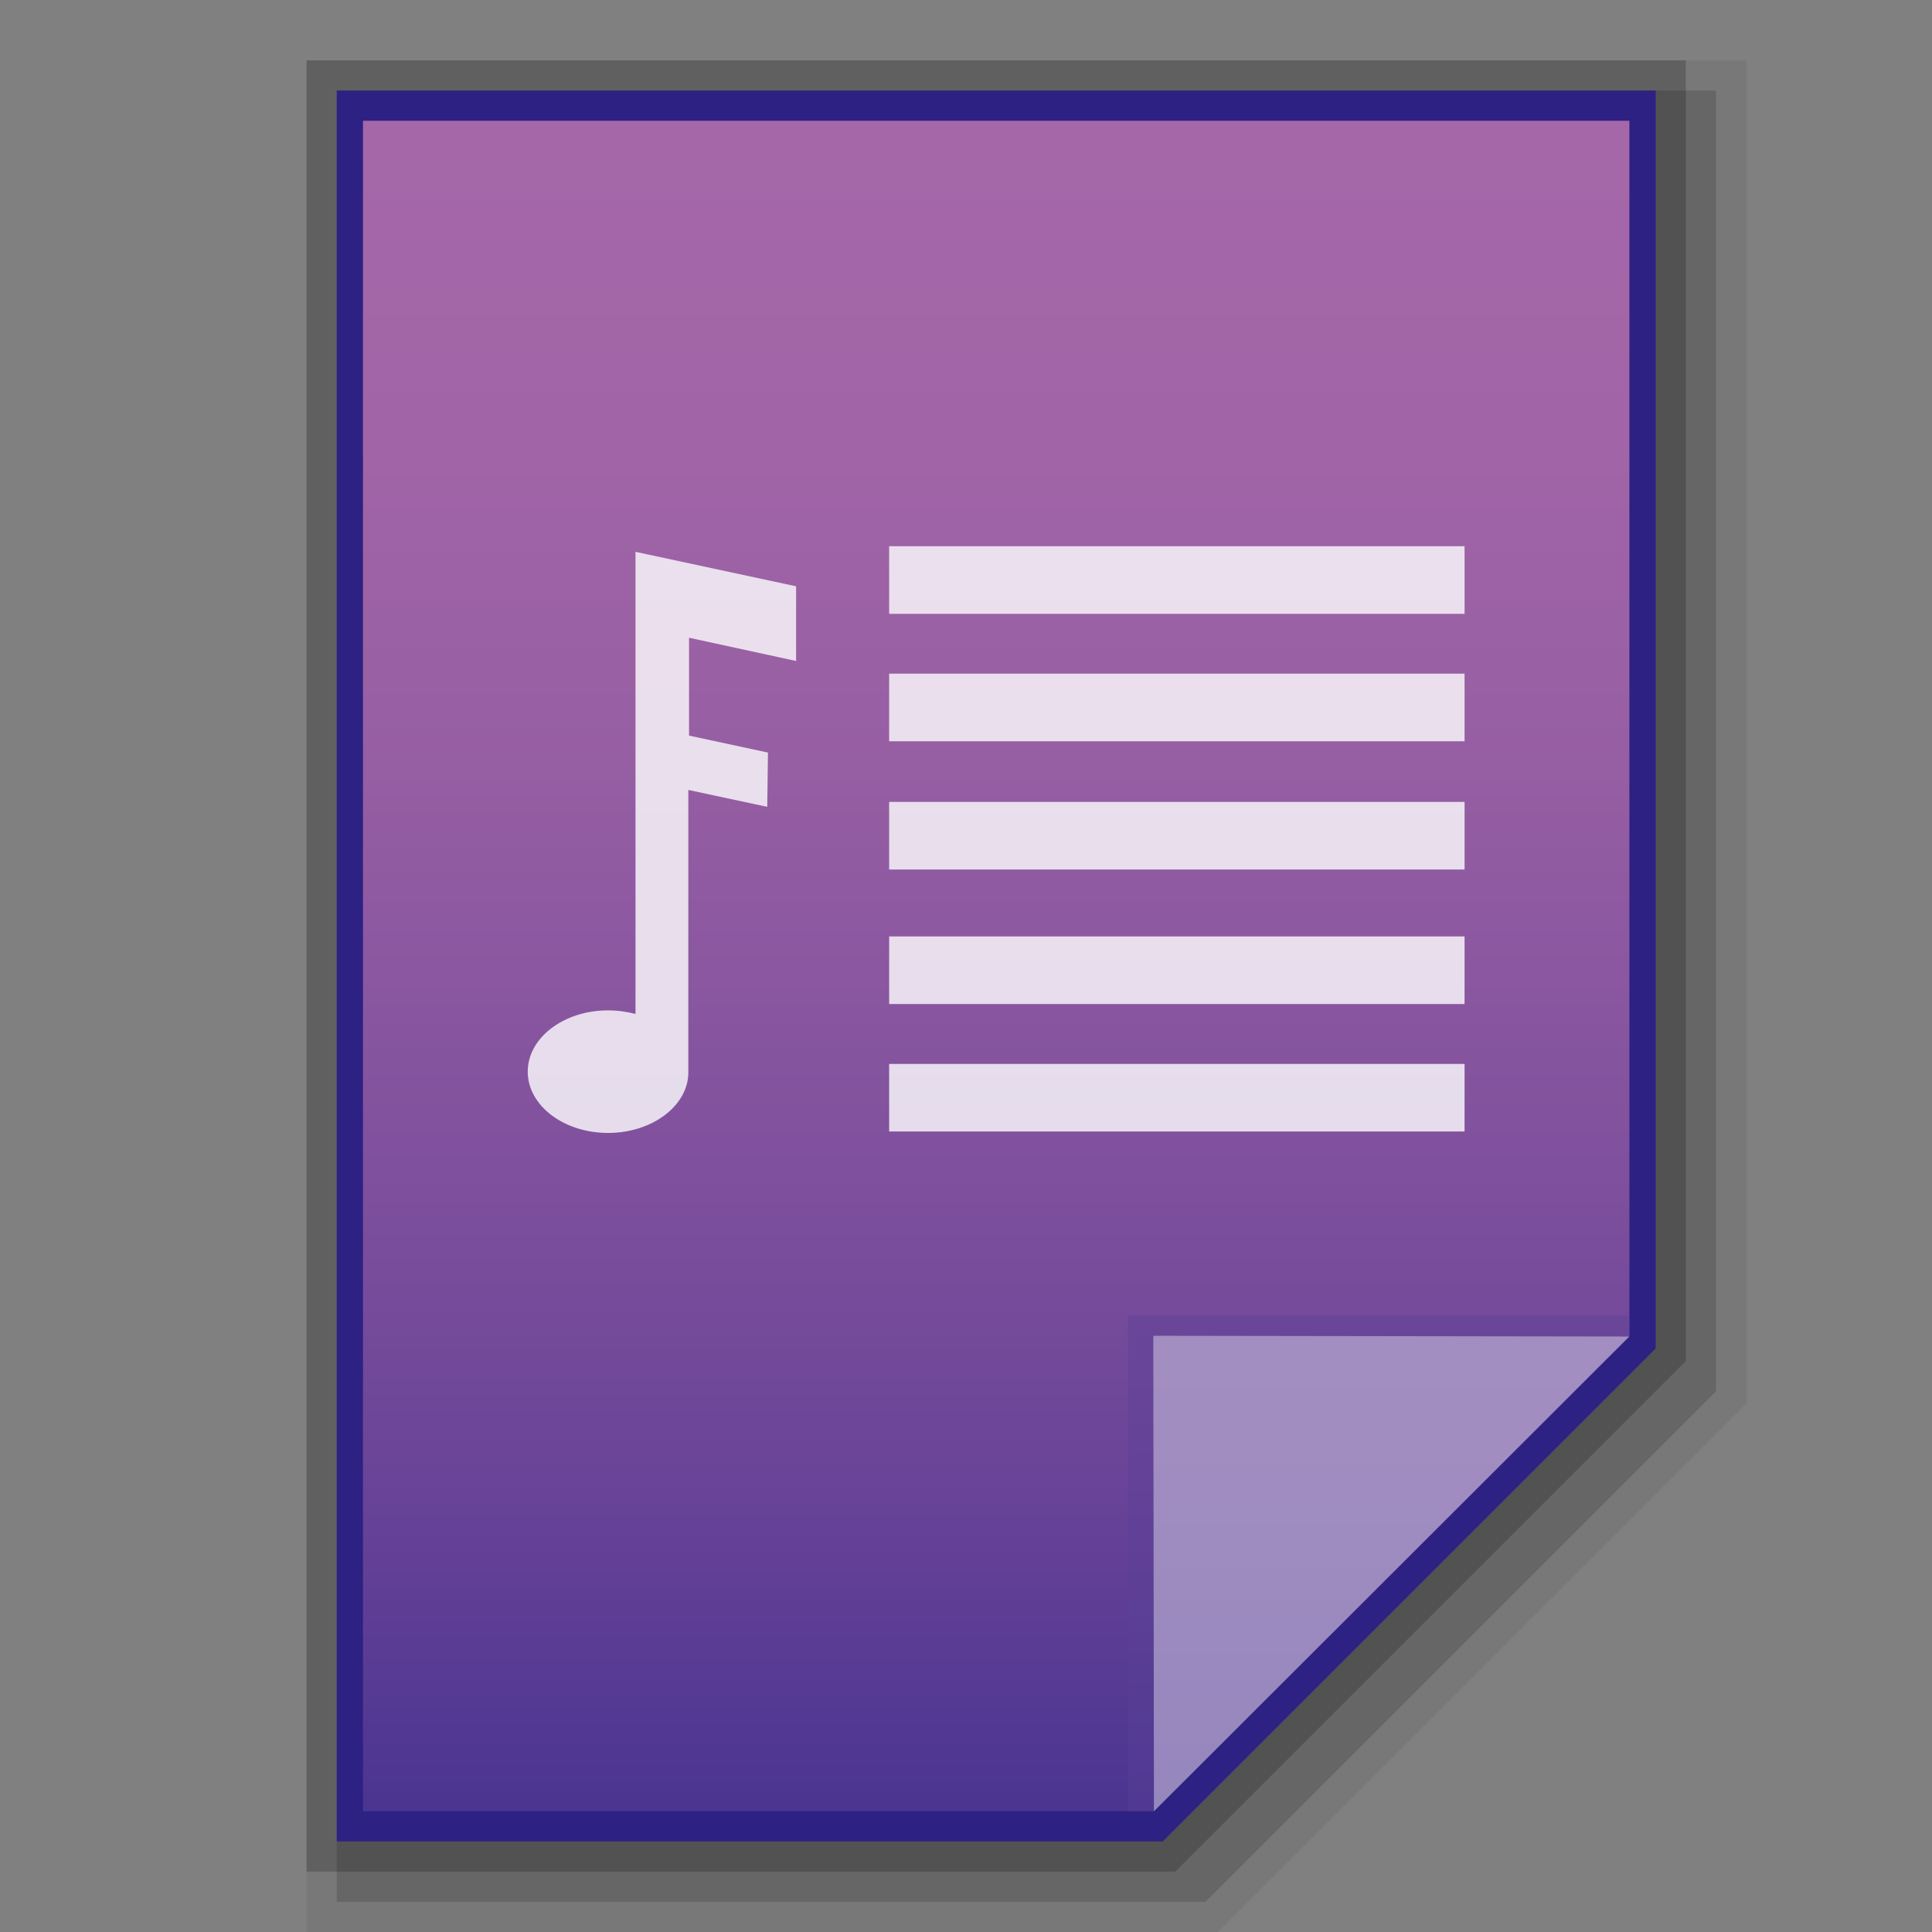 <?xml version="1.0" encoding="utf-8"?>
<!-- Generator: Adobe Illustrator 16.0.0, SVG Export Plug-In . SVG Version: 6.00 Build 0)  -->
<!DOCTYPE svg PUBLIC "-//W3C//DTD SVG 1.1//EN" "http://www.w3.org/Graphics/SVG/1.1/DTD/svg11.dtd">
<svg version="1.1" id="图层_1" xmlns="http://www.w3.org/2000/svg" xmlns:xlink="http://www.w3.org/1999/xlink" x="0px" y="0px"
	 width="32px" height="32px" viewBox="0 0 32 32" enable-background="new 0 0 32 32" xml:space="preserve">
<rect x="0" y="0" width="32" height="32" fill="#808080" stroke="none"/>
<polygon opacity="0.06" points="5.077,32 5.077,1 28.923,1 28.923,23.249 20.172,32 "/>
<polygon opacity="0.06" points="5.577,31.5 5.577,1.5 28.423,1.5 28.423,23.042 19.965,31.5 "/>
<polygon opacity="0.1" points="5.577,31.5 5.577,1.5 28.423,1.5 28.423,23.042 19.965,31.5 "/>
<polygon opacity="0.2" points="5.078,31 5.078,1 27.923,1 27.923,22.542 19.465,31 "/>
<polygon fill="#2D2183" points="5.578,30.5 5.578,1.5 27.423,1.5 27.423,22.335 19.258,30.5 "/>
<g>
	<g>
		
			<linearGradient id="SVGID_1_" gradientUnits="userSpaceOnUse" x1="303.101" y1="-405.9" x2="303.101" y2="-377.901" gradientTransform="matrix(1 0 0 -1 -286.6 -375.9)">
			<stop  offset="0" style="stop-color:#4A3591"/>
			<stop  offset="0.008" style="stop-color:#4C3591"/>
			<stop  offset="0.198" style="stop-color:#6A4498"/>
			<stop  offset="0.409" style="stop-color:#82529E"/>
			<stop  offset="0.616" style="stop-color:#965EA3"/>
			<stop  offset="0.816" style="stop-color:#A165A7"/>
			<stop  offset="1" style="stop-color:#A567A8"/>
		</linearGradient>
		<polygon fill="url(#SVGID_1_)" points="6.012,30 6.012,2 26.988,2 26.988,22.125 19.113,30 		"/>
	</g>
	<polygon fill="#5A4096" fill-opacity="0.392" points="26.988,22.125 26.988,21.787 18.682,21.787 18.682,30 19.113,30 	"/>
	<path fill="#FFFFFF" fill-opacity="0.392" d="M19.102,22.125l7.887,0.012L19.113,30L19.102,22.125z"/>
</g>
<g opacity="0.8">
	<g>
		<rect x="14.727" y="9.047" fill="#FFFFFF" width="9.531" height="1.12"/>
	</g>
	<g>
		<rect x="14.727" y="11.158" fill="#FFFFFF" width="9.531" height="1.12"/>
	</g>
	<g>
		<rect x="14.727" y="13.282" fill="#FFFFFF" width="9.531" height="1.12"/>
	</g>
	<g>
		<rect x="14.727" y="15.51" fill="#FFFFFF" width="9.531" height="1.12"/>
	</g>
	<g>
		<rect x="14.727" y="17.622" fill="#FFFFFF" width="9.531" height="1.119"/>
	</g>
</g>
<path opacity="0.8" fill="#FFFFFF" enable-background="new    " d="M12.72,12.465l-1.307-0.281v-1.621l1.773,0.385V9.711
	l-2.66-0.571v1.237l0,0v6.417c-0.14-0.035-0.291-0.059-0.455-0.059c-0.735,0-1.33,0.455-1.33,1.015s0.595,1.015,1.33,1.015
	c0.735,0,1.33-0.454,1.33-1.003l0,0v-4.678l1.307,0.28L12.72,12.465L12.72,12.465z"/>
</svg>
